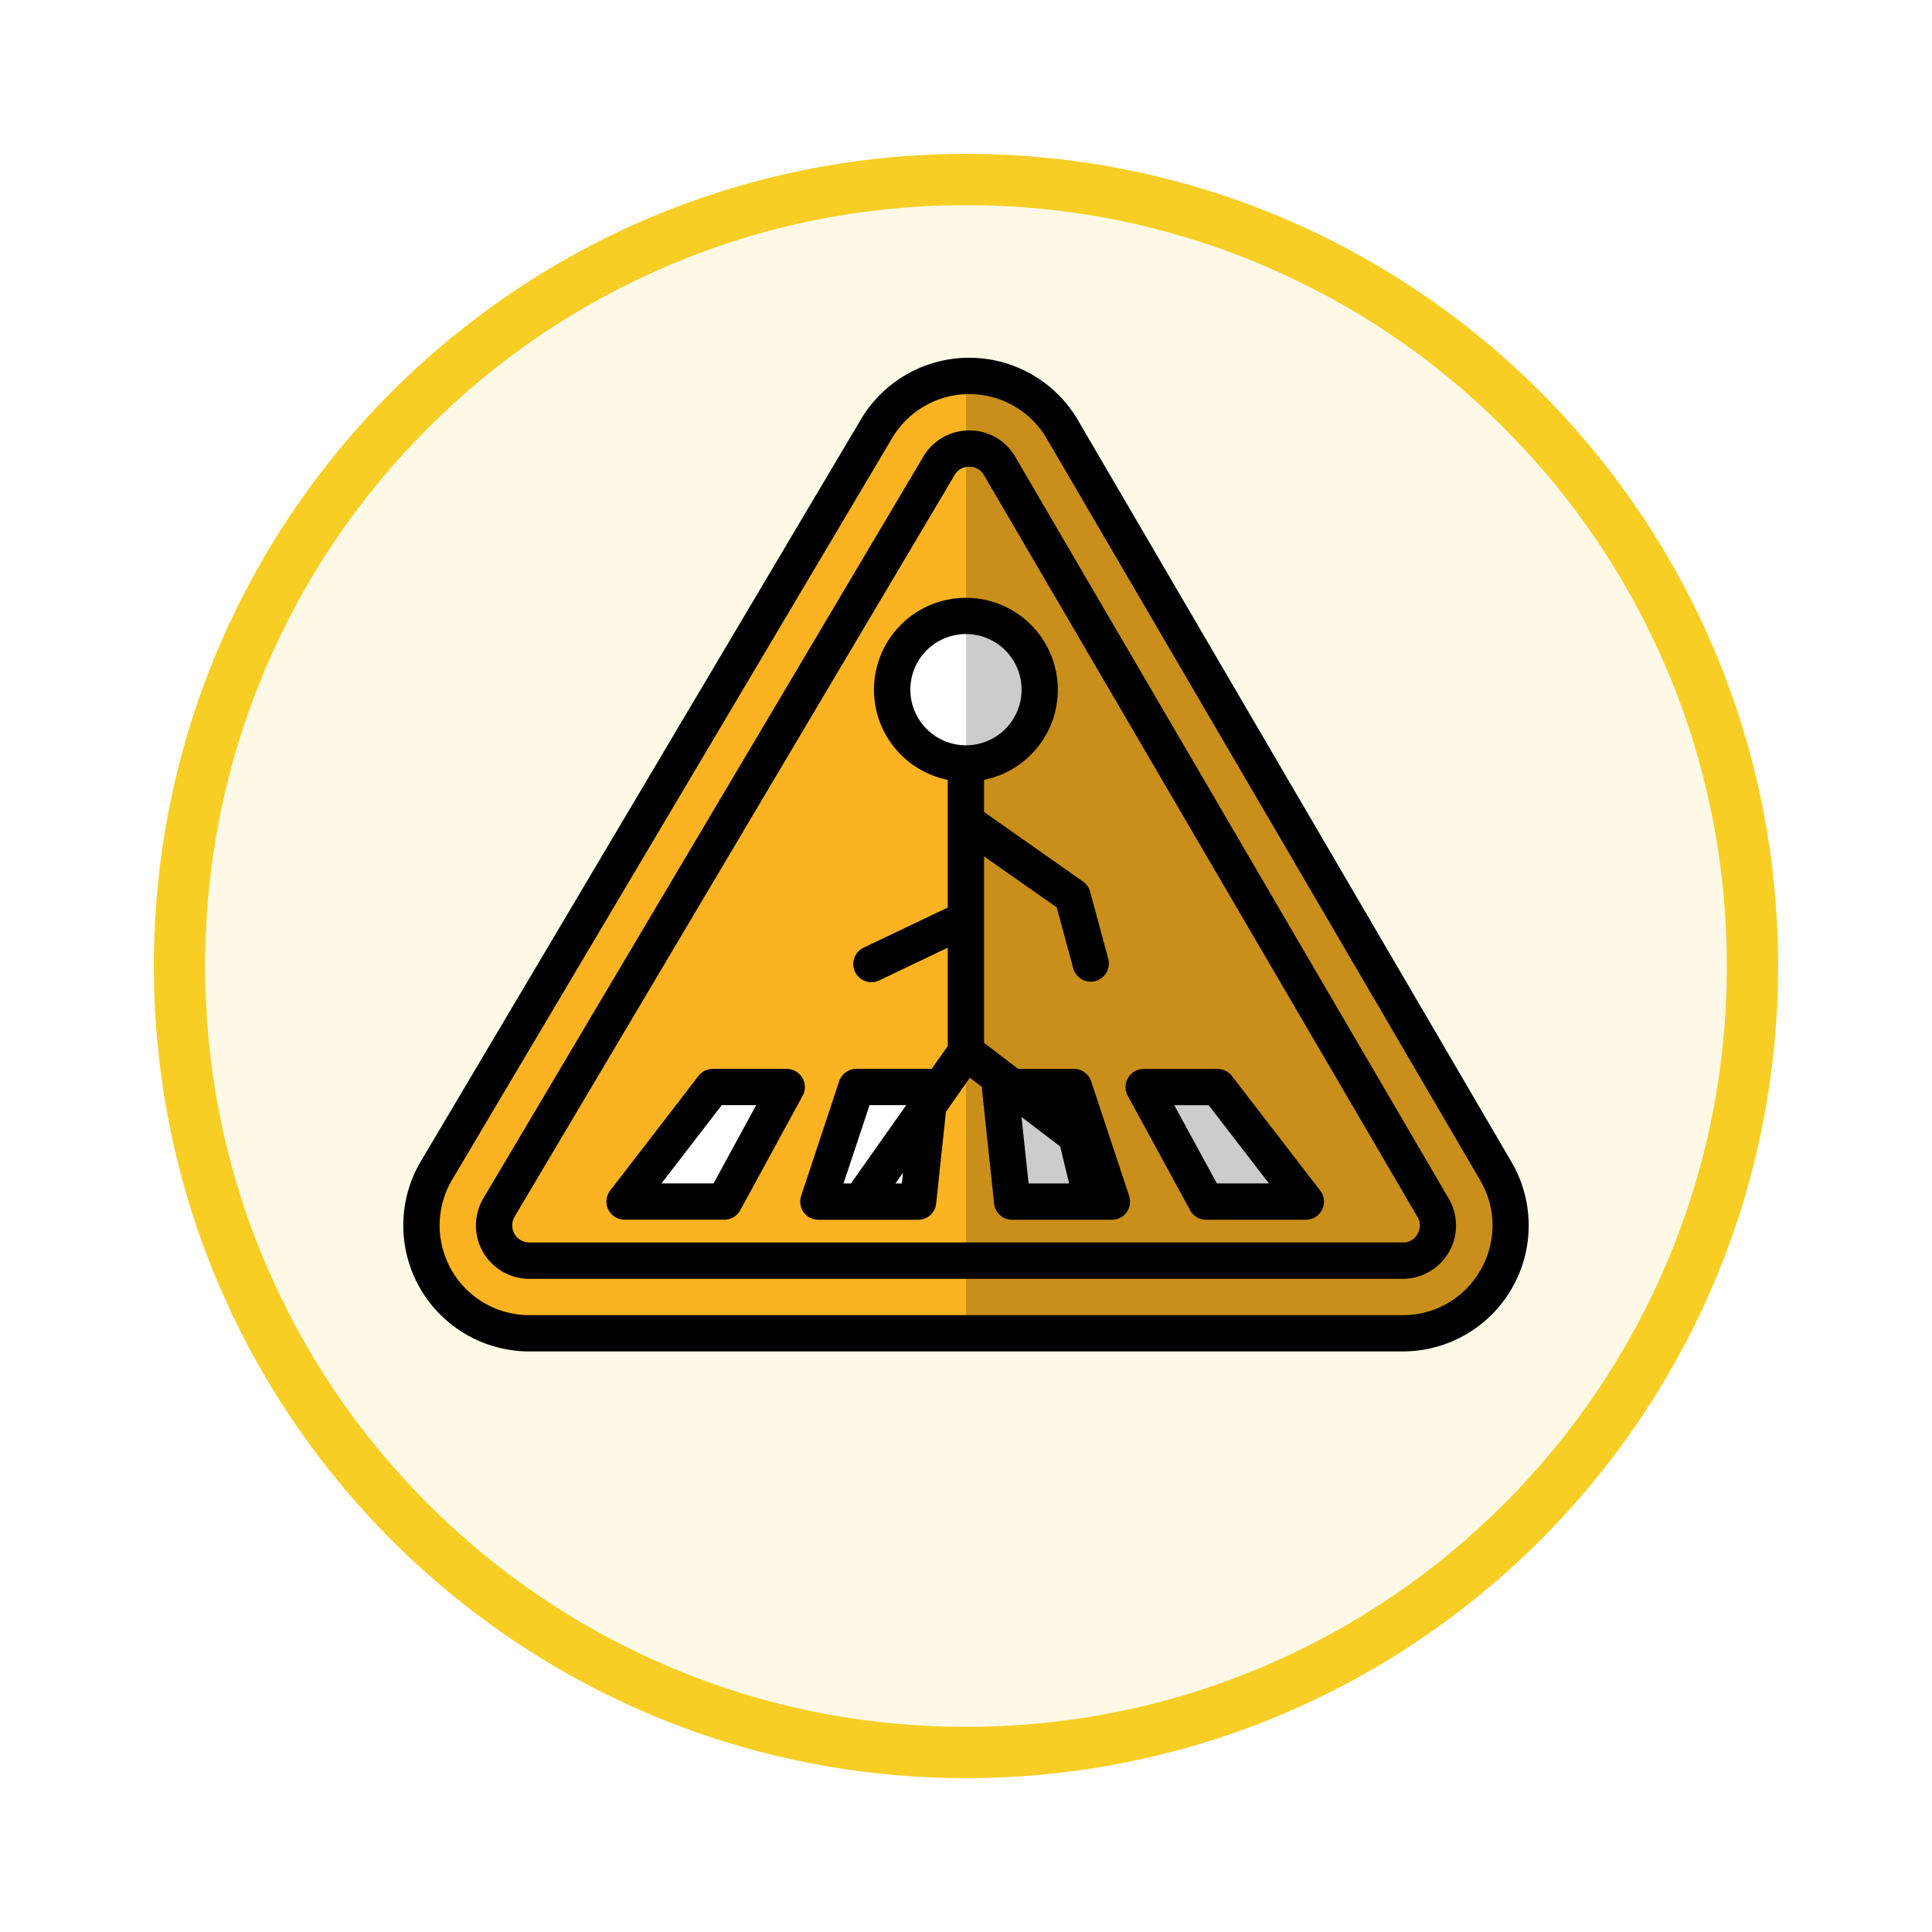 <svg xmlns="http://www.w3.org/2000/svg" xmlns:xlink="http://www.w3.org/1999/xlink" width="113" height="113" viewBox="0 0 113 113">
  <defs>
    <filter id="Trazado_982547" x="0" y="0" width="113" height="113" filterUnits="userSpaceOnUse">
      <feOffset dy="3" input="SourceAlpha"/>
      <feGaussianBlur stdDeviation="3" result="blur"/>
      <feFlood flood-opacity="0.161"/>
      <feComposite operator="in" in2="blur"/>
      <feComposite in="SourceGraphic"/>
    </filter>
  </defs>
  <g id="Grupo_1210631" data-name="Grupo 1210631" transform="translate(-690 -7434.7)">
    <g id="Grupo_1210420" data-name="Grupo 1210420" transform="translate(-422 -3938.783)">
      <g id="Grupo_1210123" data-name="Grupo 1210123" transform="translate(0 9051.484)">
        <g id="Grupo_1209055" data-name="Grupo 1209055" transform="translate(0 1091.783)">
          <g id="Grupo_1209049" data-name="Grupo 1209049">
            <g id="Grupo_1208493" data-name="Grupo 1208493" transform="translate(0 -4397.209)">
              <g id="Grupo_1202104" data-name="Grupo 1202104" transform="translate(0 -1149.226)">
                <g id="Grupo_1201923" data-name="Grupo 1201923" transform="translate(-4174.49 4856.378)">
                  <g id="Grupo_1176928" data-name="Grupo 1176928" transform="translate(5295.49 1926.273)">
                    <g id="Grupo_1172322" data-name="Grupo 1172322" transform="translate(0 0)">
                      <g id="Grupo_1164700" data-name="Grupo 1164700">
                        <g id="Grupo_1160931" data-name="Grupo 1160931">
                          <g id="Grupo_1160749" data-name="Grupo 1160749">
                            <g id="Grupo_1158891" data-name="Grupo 1158891">
                              <g id="Grupo_1157406" data-name="Grupo 1157406">
                                <g id="Grupo_1155793" data-name="Grupo 1155793">
                                  <g id="Grupo_1154704" data-name="Grupo 1154704">
                                    <g id="Grupo_1150790" data-name="Grupo 1150790">
                                      <g id="Grupo_1154214" data-name="Grupo 1154214">
                                        <g id="Grupo_1152583" data-name="Grupo 1152583">
                                          <g id="Grupo_1146973" data-name="Grupo 1146973">
                                            <g id="Grupo_1146954" data-name="Grupo 1146954">
                                              <g transform="matrix(1, 0, 0, 1, -9, -6)" filter="url(#Trazado_982547)">
                                                <g id="Trazado_982547-2" data-name="Trazado 982547" transform="translate(9 6)" fill="#fef9e7">
                                                  <path d="M 47.5 93.5 C 41.289 93.5 35.265 92.284 29.595 89.886 C 24.118 87.569 19.198 84.252 14.973 80.027 C 10.748 75.802 7.431 70.882 5.114 65.405 C 2.716 59.735 1.5 53.711 1.5 47.5 C 1.5 41.289 2.716 35.265 5.114 29.595 C 7.431 24.118 10.748 19.198 14.973 14.973 C 19.198 10.748 24.118 7.431 29.595 5.114 C 35.265 2.716 41.289 1.5 47.5 1.5 C 53.711 1.5 59.735 2.716 65.405 5.114 C 70.882 7.431 75.802 10.748 80.027 14.973 C 84.252 19.198 87.569 24.118 89.886 29.595 C 92.284 35.265 93.5 41.289 93.5 47.5 C 93.5 53.711 92.284 59.735 89.886 65.405 C 87.569 70.882 84.252 75.802 80.027 80.027 C 75.802 84.252 70.882 87.569 65.405 89.886 C 59.735 92.284 53.711 93.5 47.5 93.5 Z" stroke="none"/>
                                                  <path d="M 47.5 3 C 41.491 3 35.664 4.176 30.18 6.496 C 24.881 8.737 20.122 11.946 16.034 16.034 C 11.946 20.121 8.737 24.881 6.496 30.179 C 4.176 35.664 3 41.491 3 47.5 C 3 53.509 4.176 59.336 6.496 64.82 C 8.737 70.119 11.946 74.878 16.034 78.966 C 20.122 83.054 24.881 86.263 30.18 88.504 C 35.664 90.824 41.491 92 47.5 92 C 53.509 92 59.336 90.824 64.821 88.504 C 70.119 86.263 74.878 83.054 78.966 78.966 C 83.054 74.878 86.263 70.119 88.504 64.82 C 90.824 59.336 92 53.509 92 47.5 C 92 41.491 90.824 35.664 88.504 30.179 C 86.263 24.881 83.054 20.121 78.966 16.034 C 74.878 11.946 70.119 8.737 64.821 6.496 C 59.336 4.176 53.509 3 47.5 3 M 47.5 0 C 73.734 0 95 21.266 95 47.5 C 95 73.733 73.734 95 47.5 95 C 21.266 95 7.62939453125e-06 73.733 7.62939453125e-06 47.5 C 7.62939453125e-06 21.266 21.266 0 47.5 0 Z" stroke="none" fill="#f8ce24"/>
                                                </g>
                                              </g>
                                            </g>
                                          </g>
                                        </g>
                                      </g>
                                    </g>
                                  </g>
                                </g>
                              </g>
                            </g>
                          </g>
                        </g>
                      </g>
                    </g>
                  </g>
                </g>
              </g>
            </g>
          </g>
        </g>
      </g>
    </g>
    <g id="zebra-crossing_8171140" transform="translate(713.082 7453.312)">
      <g id="Layer_3" transform="translate(1.567 3.387)">
        <g id="Grupo_1210565" data-name="Grupo 1210565">
          <path id="Trazado_1054041" data-name="Trazado 1054041" d="M63.853,55.629A6.169,6.169,0,0,1,58.4,58.793H7.307A6.294,6.294,0,0,1,1.892,49.28L27.607,5.9A6.289,6.289,0,0,1,33.042,2.82h.021a6.2,6.2,0,0,1,5.415,3.121L63.832,49.323A6.162,6.162,0,0,1,63.853,55.629Z" transform="translate(-1 -2.82)" fill="#fbb321"/>
        </g>
        <g id="Grupo_1210567" data-name="Grupo 1210567" transform="translate(11.881 14.029)">
          <circle id="Elipse_13448" data-name="Elipse 13448" cx="4.315" cy="4.315" r="4.315" transform="translate(15.654)" fill="#fff"/>
          <g id="Grupo_1210566" data-name="Grupo 1210566" transform="translate(0 27.551)">
            <path id="Trazado_1054042" data-name="Trazado 1054042" d="M12.43,29.1H6.595l5.162-6.7H16.08Z" transform="translate(-6.595 -22.402)" fill="#fff"/>
            <path id="Trazado_1054043" data-name="Trazado 1054043" d="M17.768,29.1H11.935l2.223-6.7h4.321Z" transform="translate(-0.596 -22.402)" fill="#fff"/>
            <path id="Trazado_1054044" data-name="Trazado 1054044" d="M23.484,29.1H17.651l-.713-6.7h4.321Z" transform="translate(5.024 -22.402)" fill="#fff"/>
            <path id="Trazado_1054045" data-name="Trazado 1054045" d="M30.377,29.1H24.544l-3.65-6.7h4.321Z" transform="translate(9.469 -22.402)" fill="#fff"/>
          </g>
        </g>
      </g>
      <g id="Layer_4" transform="translate(0.495 2.315)">
        <g id="Grupo_1210569" data-name="Grupo 1210569">
          <g id="Grupo_1210568" data-name="Grupo 1210568">
            <path id="Trazado_1054046" data-name="Trazado 1054046" d="M65.321,49.347,39.967,5.967a7.366,7.366,0,0,0-12.7-.042L1.538,49.3A7.37,7.37,0,0,0,7.876,60.431H58.961a7.365,7.365,0,0,0,6.36-11.084Zm-1.811,6.326a5.192,5.192,0,0,1-4.55,2.635H7.876a5.246,5.246,0,0,1-4.512-7.92L29.1,7.008a5.245,5.245,0,0,1,9.039.03L63.49,50.417A5.191,5.191,0,0,1,63.509,55.672Z" transform="translate(-0.495 -2.315)"/>
            <path id="Trazado_1054047" data-name="Trazado 1054047" d="M34.05,5.864a3.075,3.075,0,0,0-2.688-1.548h-.006A3.1,3.1,0,0,0,28.67,5.847L2.94,49.222a3.123,3.123,0,0,0,2.684,4.716H56.709A3.12,3.12,0,0,0,59.4,49.243ZM57.576,51.311a.953.953,0,0,1-.866.5H5.624a1,1,0,0,1-.858-1.51L30.5,6.928a.955.955,0,0,1,.858-.488.966.966,0,0,1,.862.495L57.571,50.313a.955.955,0,0,1,0,1Z" transform="translate(1.757 -0.067)"/>
            <path id="Trazado_1054048" data-name="Trazado 1054048" d="M17.552,22.422a1.06,1.06,0,0,0-.913-.52H12.318a1.062,1.062,0,0,0-.841.414l-5.16,6.7a1.06,1.06,0,0,0,.841,1.707h5.833a1.06,1.06,0,0,0,.932-.554l3.65-6.7a1.057,1.057,0,0,0-.021-1.049ZM12.36,28.6H9.315l3.525-4.576h2.013Z" transform="translate(5.797 19.689)"/>
            <path id="Trazado_1054049" data-name="Trazado 1054049" d="M28.45,37.207a1.062,1.062,0,0,0-1.009-.728H24.184l-2-1.522V24.048l4.253,2.988.97,3.586a1.062,1.062,0,0,0,2.049-.556l-1.07-3.956a1.054,1.054,0,0,0-.414-.59l-5.788-4.068V19.572a5.376,5.376,0,1,0-2.123,0V27.04l-4.922,2.348a1.061,1.061,0,1,0,.915,1.915l4.007-1.913v5.752l-.951,1.348c-.025,0-.047-.015-.07-.015H14.718a1.064,1.064,0,0,0-1.009.728l-2.221,6.7a1.06,1.06,0,0,0,1.007,1.4h5.833a1.059,1.059,0,0,0,1.055-.949l.571-5.368,1.4-1.99.718.548a1.019,1.019,0,0,0-.011.11l.711,6.7a1.061,1.061,0,0,0,1.055.949h5.835a1.06,1.06,0,0,0,1.007-1.4ZM17.873,14.3a3.253,3.253,0,1,1,3.253,3.251A3.256,3.256,0,0,1,17.873,14.3ZM15.487,38.6h2.143L14.4,43.178h-.435Zm1.888,4.578H17l.44-.624Zm7-3.886,2.261,1.724.524,2.162H24.789Z" transform="translate(11.795 5.113)"/>
            <path id="Trazado_1054050" data-name="Trazado 1054050" d="M26.618,22.317a1.062,1.062,0,0,0-.841-.414H21.456a1.062,1.062,0,0,0-.932,1.569l3.65,6.7a1.06,1.06,0,0,0,.932.554h5.833a1.06,1.06,0,0,0,.841-1.707ZM25.737,28.6l-2.493-4.576h2.011L28.782,28.6Z" transform="translate(21.86 19.69)"/>
          </g>
        </g>
      </g>
      <g id="Layer_5" transform="translate(33.423 3.392)">
        <g id="Grupo_1210570" data-name="Grupo 1210570" opacity="0.2">
          <path id="Trazado_1054051" data-name="Trazado 1054051" d="M46.983,49.325,21.629,5.943a6.2,6.2,0,0,0-5.415-3.121H16V58.8H41.547a6.3,6.3,0,0,0,5.436-9.47Z" transform="translate(-16.002 -2.822)"/>
        </g>
      </g>
    </g>
  </g>
</svg>
